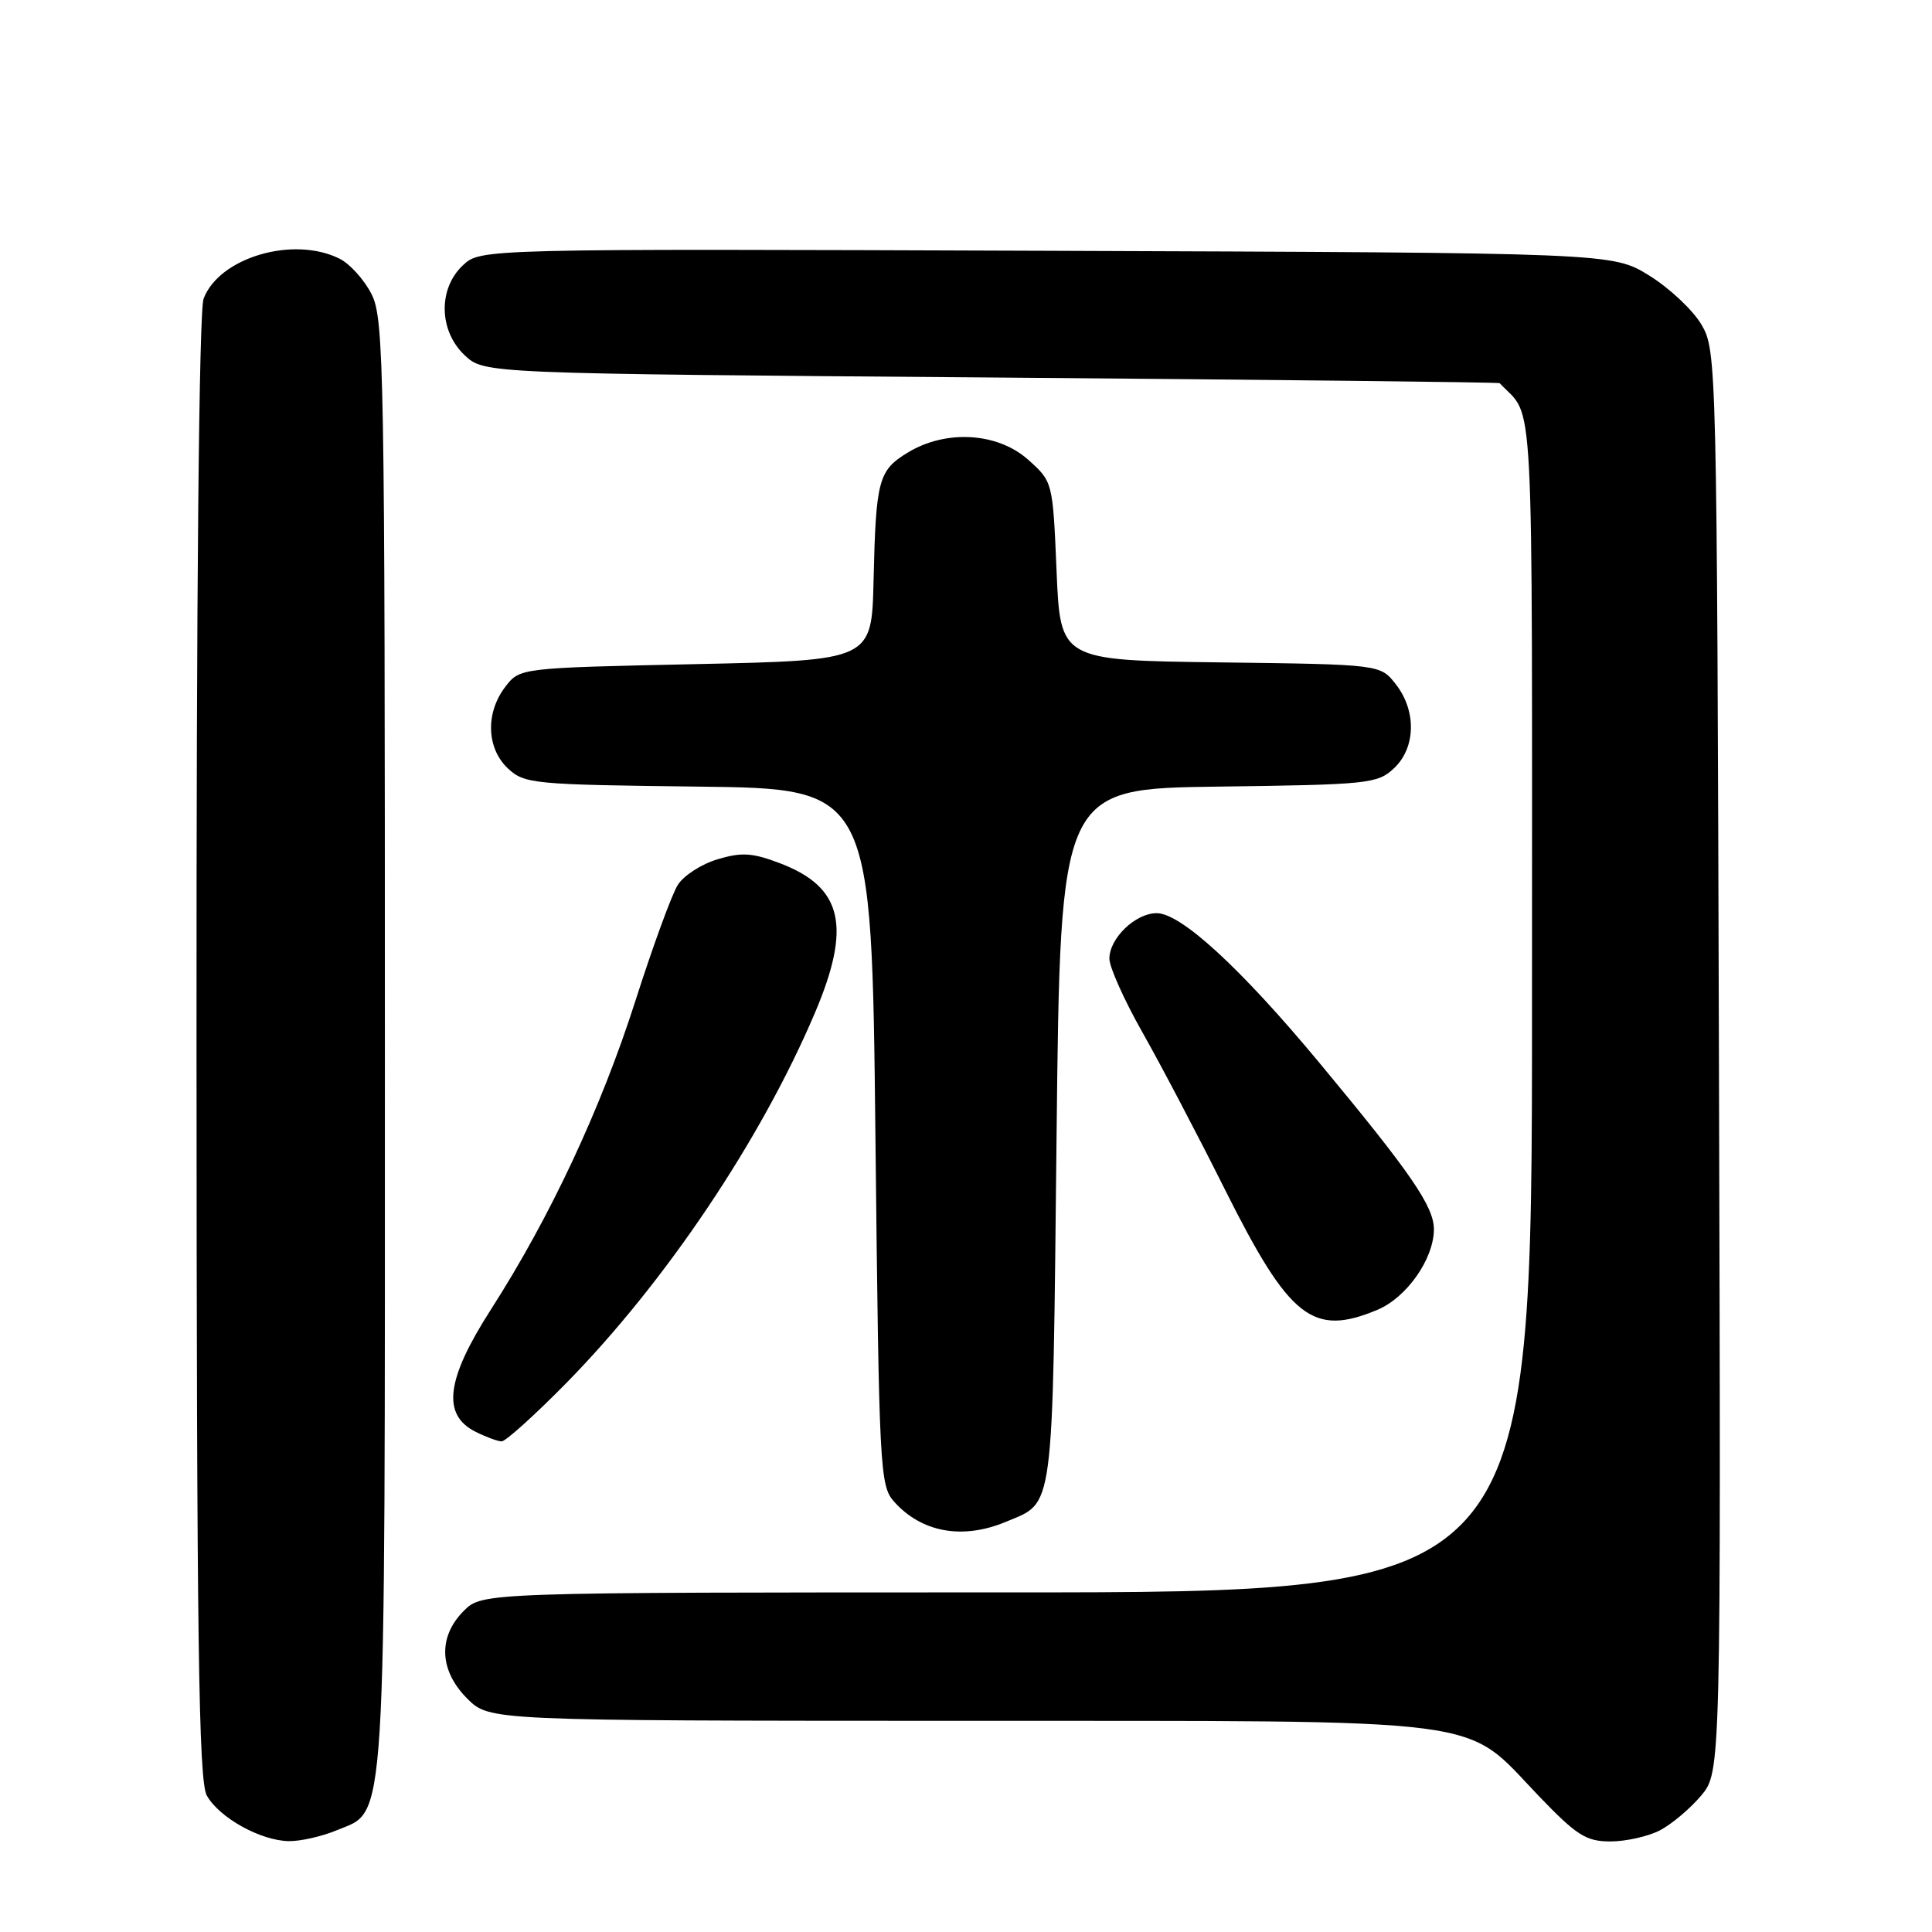 <?xml version="1.0" encoding="UTF-8" standalone="no"?>
<!DOCTYPE svg PUBLIC "-//W3C//DTD SVG 1.1//EN" "http://www.w3.org/Graphics/SVG/1.1/DTD/svg11.dtd" >
<svg xmlns="http://www.w3.org/2000/svg" xmlns:xlink="http://www.w3.org/1999/xlink" version="1.1" viewBox="0 0 256 256">
 <g >
 <path fill="currentColor"
d=" M 44.57 242.54 C 51.30 239.72 51.00 244.61 51.00 138.28 C 51.00 49.09 50.88 42.26 49.25 39.01 C 48.29 37.10 46.38 34.97 45.00 34.28 C 38.88 31.22 29.05 34.11 26.98 39.57 C 26.37 41.17 26.01 78.34 26.04 138.82 C 26.06 217.47 26.32 235.95 27.40 237.91 C 29.04 240.85 34.52 243.90 38.28 243.96 C 39.81 243.98 42.64 243.34 44.57 242.54 Z  M 219.93 242.54 C 221.49 241.73 223.95 239.66 225.40 237.94 C 228.04 234.80 228.04 234.80 227.77 140.65 C 227.50 47.80 227.47 46.45 225.45 43.01 C 224.32 41.09 221.21 38.17 218.53 36.51 C 213.66 33.50 213.66 33.50 138.66 33.23 C 63.67 32.96 63.67 32.96 61.33 35.16 C 58.03 38.26 58.14 43.85 61.58 47.08 C 64.16 49.50 64.16 49.50 131.33 50.02 C 168.27 50.31 198.59 50.65 198.71 50.77 C 203.37 55.75 203.00 48.72 203.00 133.19 C 203.00 211.00 203.00 211.00 133.45 211.00 C 63.91 211.00 63.91 211.00 61.45 213.45 C 58.01 216.90 58.19 221.35 61.92 225.08 C 64.85 228.00 64.85 228.00 127.17 228.02 C 198.89 228.05 193.72 227.38 203.90 237.98 C 208.93 243.22 210.17 244.00 213.39 244.00 C 215.43 244.00 218.37 243.34 219.93 242.54 Z  M 133.28 201.65 C 139.74 198.95 139.45 201.16 140.00 150.60 C 140.50 104.50 140.50 104.50 161.46 104.23 C 181.34 103.97 182.53 103.85 184.71 101.80 C 187.61 99.08 187.71 94.18 184.94 90.65 C 182.89 88.04 182.89 88.04 161.69 87.77 C 140.50 87.50 140.50 87.50 140.00 75.66 C 139.50 63.83 139.50 63.83 136.23 60.91 C 132.18 57.30 125.33 56.89 120.28 59.97 C 116.39 62.34 116.06 63.57 115.75 77.00 C 115.50 87.50 115.50 87.50 92.19 88.00 C 68.88 88.50 68.88 88.50 66.96 91.00 C 64.31 94.45 64.46 99.14 67.29 101.81 C 69.49 103.87 70.61 103.97 92.54 104.23 C 115.50 104.50 115.50 104.50 116.00 150.65 C 116.48 195.01 116.58 196.88 118.50 199.01 C 122.15 203.07 127.57 204.04 133.28 201.65 Z  M 75.05 183.25 C 88.18 169.87 100.80 151.09 107.96 134.26 C 112.86 122.75 111.66 117.56 103.39 114.40 C 99.70 112.99 98.27 112.90 95.08 113.86 C 92.96 114.49 90.58 116.02 89.81 117.26 C 89.03 118.49 86.51 125.37 84.22 132.54 C 79.63 146.90 72.92 161.24 65.06 173.50 C 59.11 182.76 58.52 187.46 63.00 189.71 C 64.38 190.40 65.94 190.98 66.47 190.99 C 67.00 190.99 70.86 187.51 75.05 183.25 Z  M 182.51 173.56 C 186.39 171.94 189.99 166.81 190.00 162.90 C 190.00 159.86 186.97 155.45 174.77 140.76 C 164.40 128.28 156.48 121.00 153.27 121.00 C 150.45 121.00 147.00 124.32 147.00 127.03 C 147.00 128.15 148.97 132.54 151.37 136.78 C 153.78 141.03 158.71 150.41 162.32 157.64 C 170.88 174.73 173.94 177.14 182.51 173.56 Z "/>
</g>
</svg>